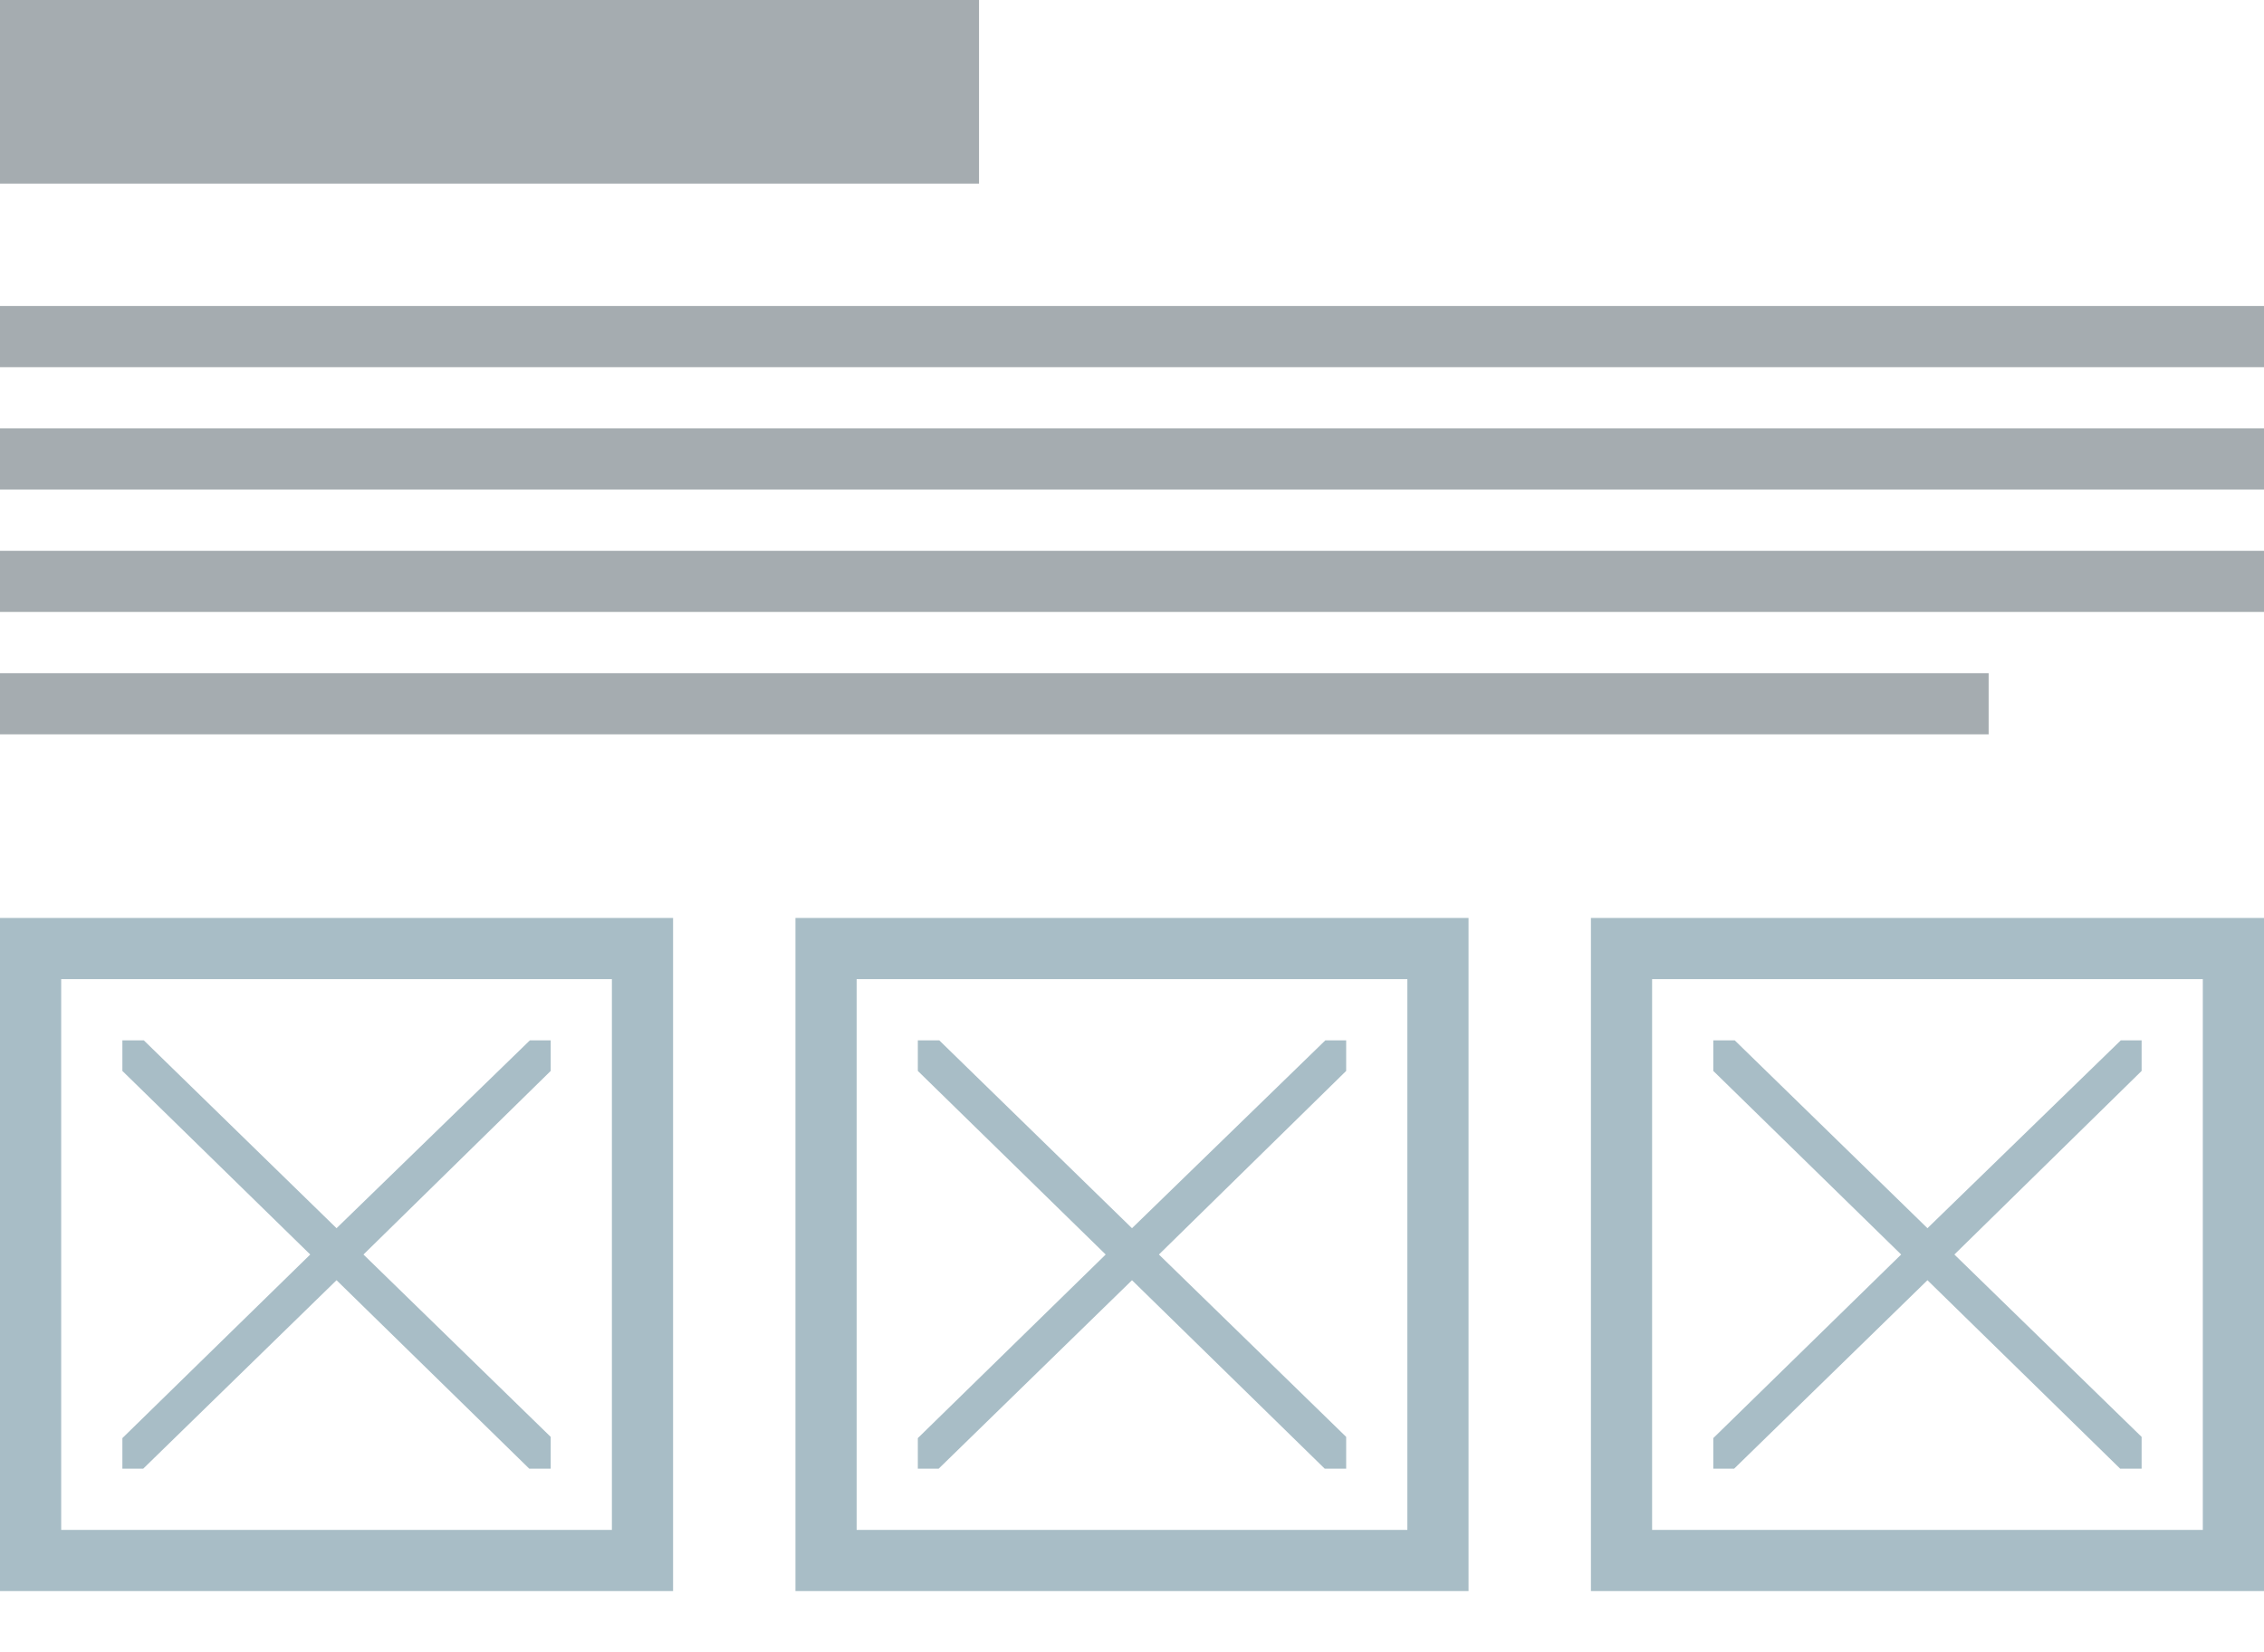 <svg xmlns="http://www.w3.org/2000/svg" width="37" height="27" viewBox="0 0 37 27">
  <g fill="none" fill-rule="evenodd">
    <path fill="#A5ACB0" d="M0 0h16v3H0V0zm0 5h37v1H0V5zm0 4h37v1H0V9zm0-2h37v1H0V7zm0 4h32.5v1H0v-1z"/>
    <path fill="#A8BDC6" d="M1 16v9h9v-9H1zm10-1v11H0V15h11zm-5.06 5.5L9 23.48V24h-.35L5.5 20.92 2.34 24H2v-.5l3.07-3-3.07-3V17h.35l3.15 3.07L8.66 17H9v.5l-3.06 3zM14 16v9h9v-9h-9zm10-1v11H13V15h11zm-5.06 5.5L22 23.48V24h-.35l-3.15-3.08L15.34 24H15v-.5l3.07-3-3.07-3V17h.35l3.15 3.07L21.66 17H22v.5l-3.06 3zM27 16v9h9v-9h-9zm10-1v11H26V15h11zm-5.06 5.5L35 23.48V24h-.35l-3.15-3.08L28.34 24H28v-.5l3.07-3-3.07-3V17h.35l3.15 3.07L34.66 17H35v.5l-3.06 3z"/>
  </g>
</svg>
